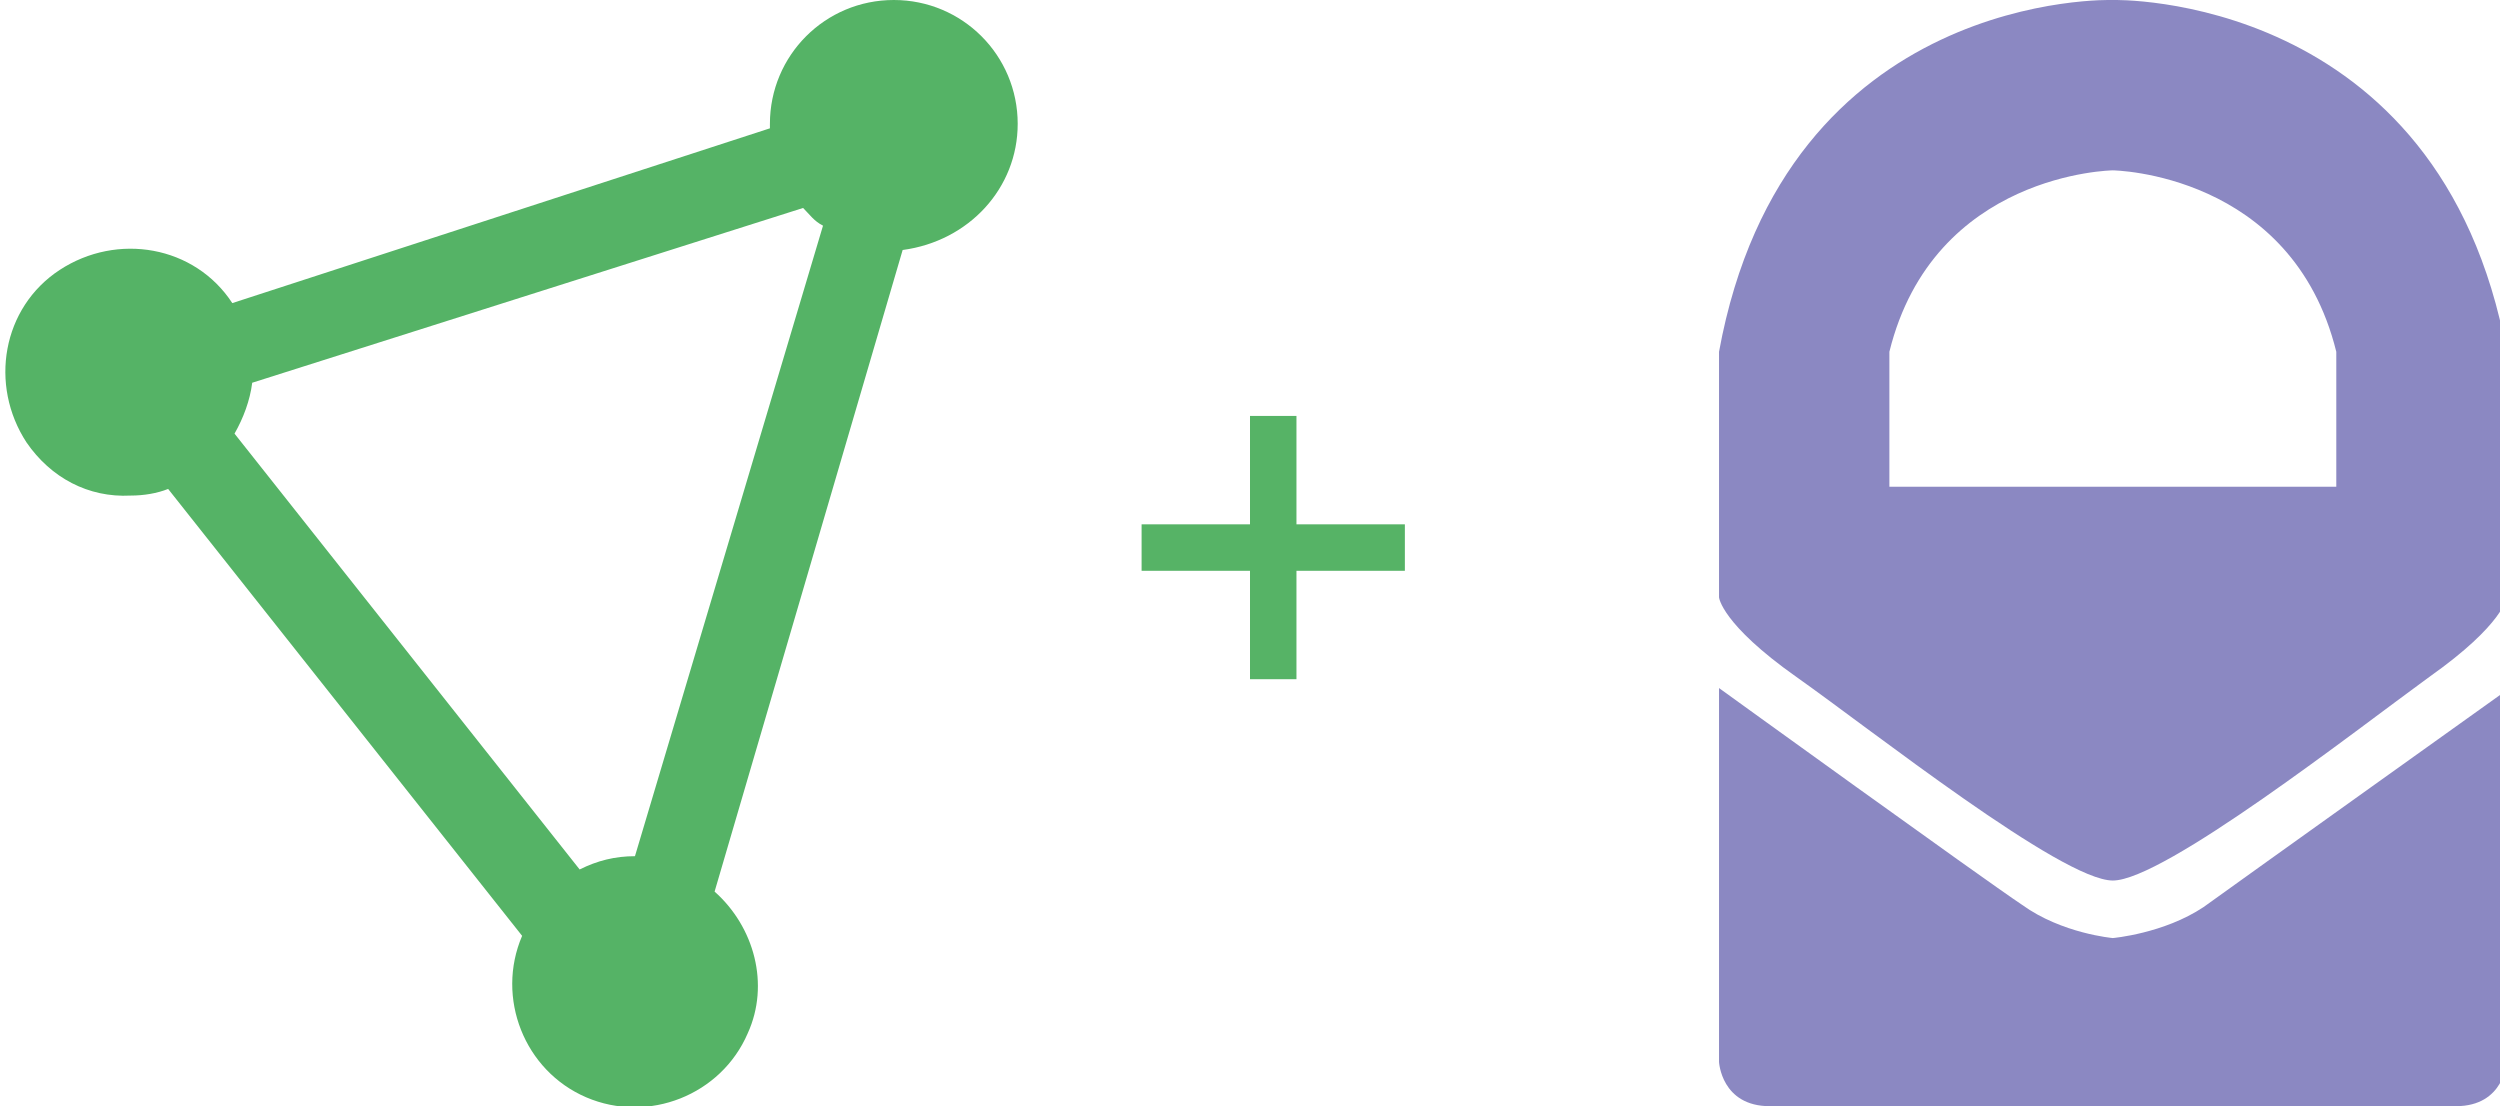 <svg xmlns="http://www.w3.org/2000/svg" enable-background="new 0 0 113 50" viewBox="0 0 113 50"><style type="text/css">.st0{fill:#55b366}.st1{fill:#56b366}.st2{fill:#8b88c2}</style><path d="M46 5.6c0-3.1-2.5-5.6-5.6-5.6-3.1 0-5.6 2.5-5.6 5.6v.2l-24.3 7.9c-1.7-2.6-5.2-3.2-7.8-1.5s-3.2 5.2-1.5 7.8c1.1 1.6 2.8 2.5 4.7 2.4.6 0 1.2-.1 1.7-.3l16 20.2c-1.2 2.8.1 6.1 2.9 7.3 2.8 1.2 6.1-.1 7.3-2.9 1-2.2.3-4.8-1.5-6.4l8.5-29c3-.4 5.2-2.8 5.2-5.7zm-17.3 33.1c-.9 0-1.7.2-2.5.6l-15.6-19.7c.4-.7.7-1.5.8-2.3l24.9-7.9c.3.3.5.6.9.8l-8.5 28.5z" class="st0"/><path d="M56.5 30.7v-4.9h-4.9v-2.1h4.9v-4.9h2.1v4.9h4.9v2.1h-4.9v4.9h-2.1z" class="st1"/><path d="M95.5 0s-14.8-.5-17.8 15.9v11.1s.1 1.2 3.5 3.6c3.4 2.4 12 9.2 14.3 9.2s11-6.8 14.3-9.2c3.4-2.4 3.5-3.6 3.5-3.6v-11.1c-3-16.3-17.8-15.9-17.8-15.9m10.1 22h-20.2v-6.1c2-8.1 10.1-8.2 10.1-8.2s8.1.1 10.1 8.2v6.1zM95.5 42.4s-2.3-.2-4.1-1.5c-1.8-1.2-13.7-9.8-13.7-9.8v16.9s.1 2 2.3 2h31c2.2 0 2.3-2 2.3-2v-16.8s-11.9 8.5-13.7 9.8c-1.8 1.2-4.1 1.4-4.1 1.4" class="st2"/></svg>